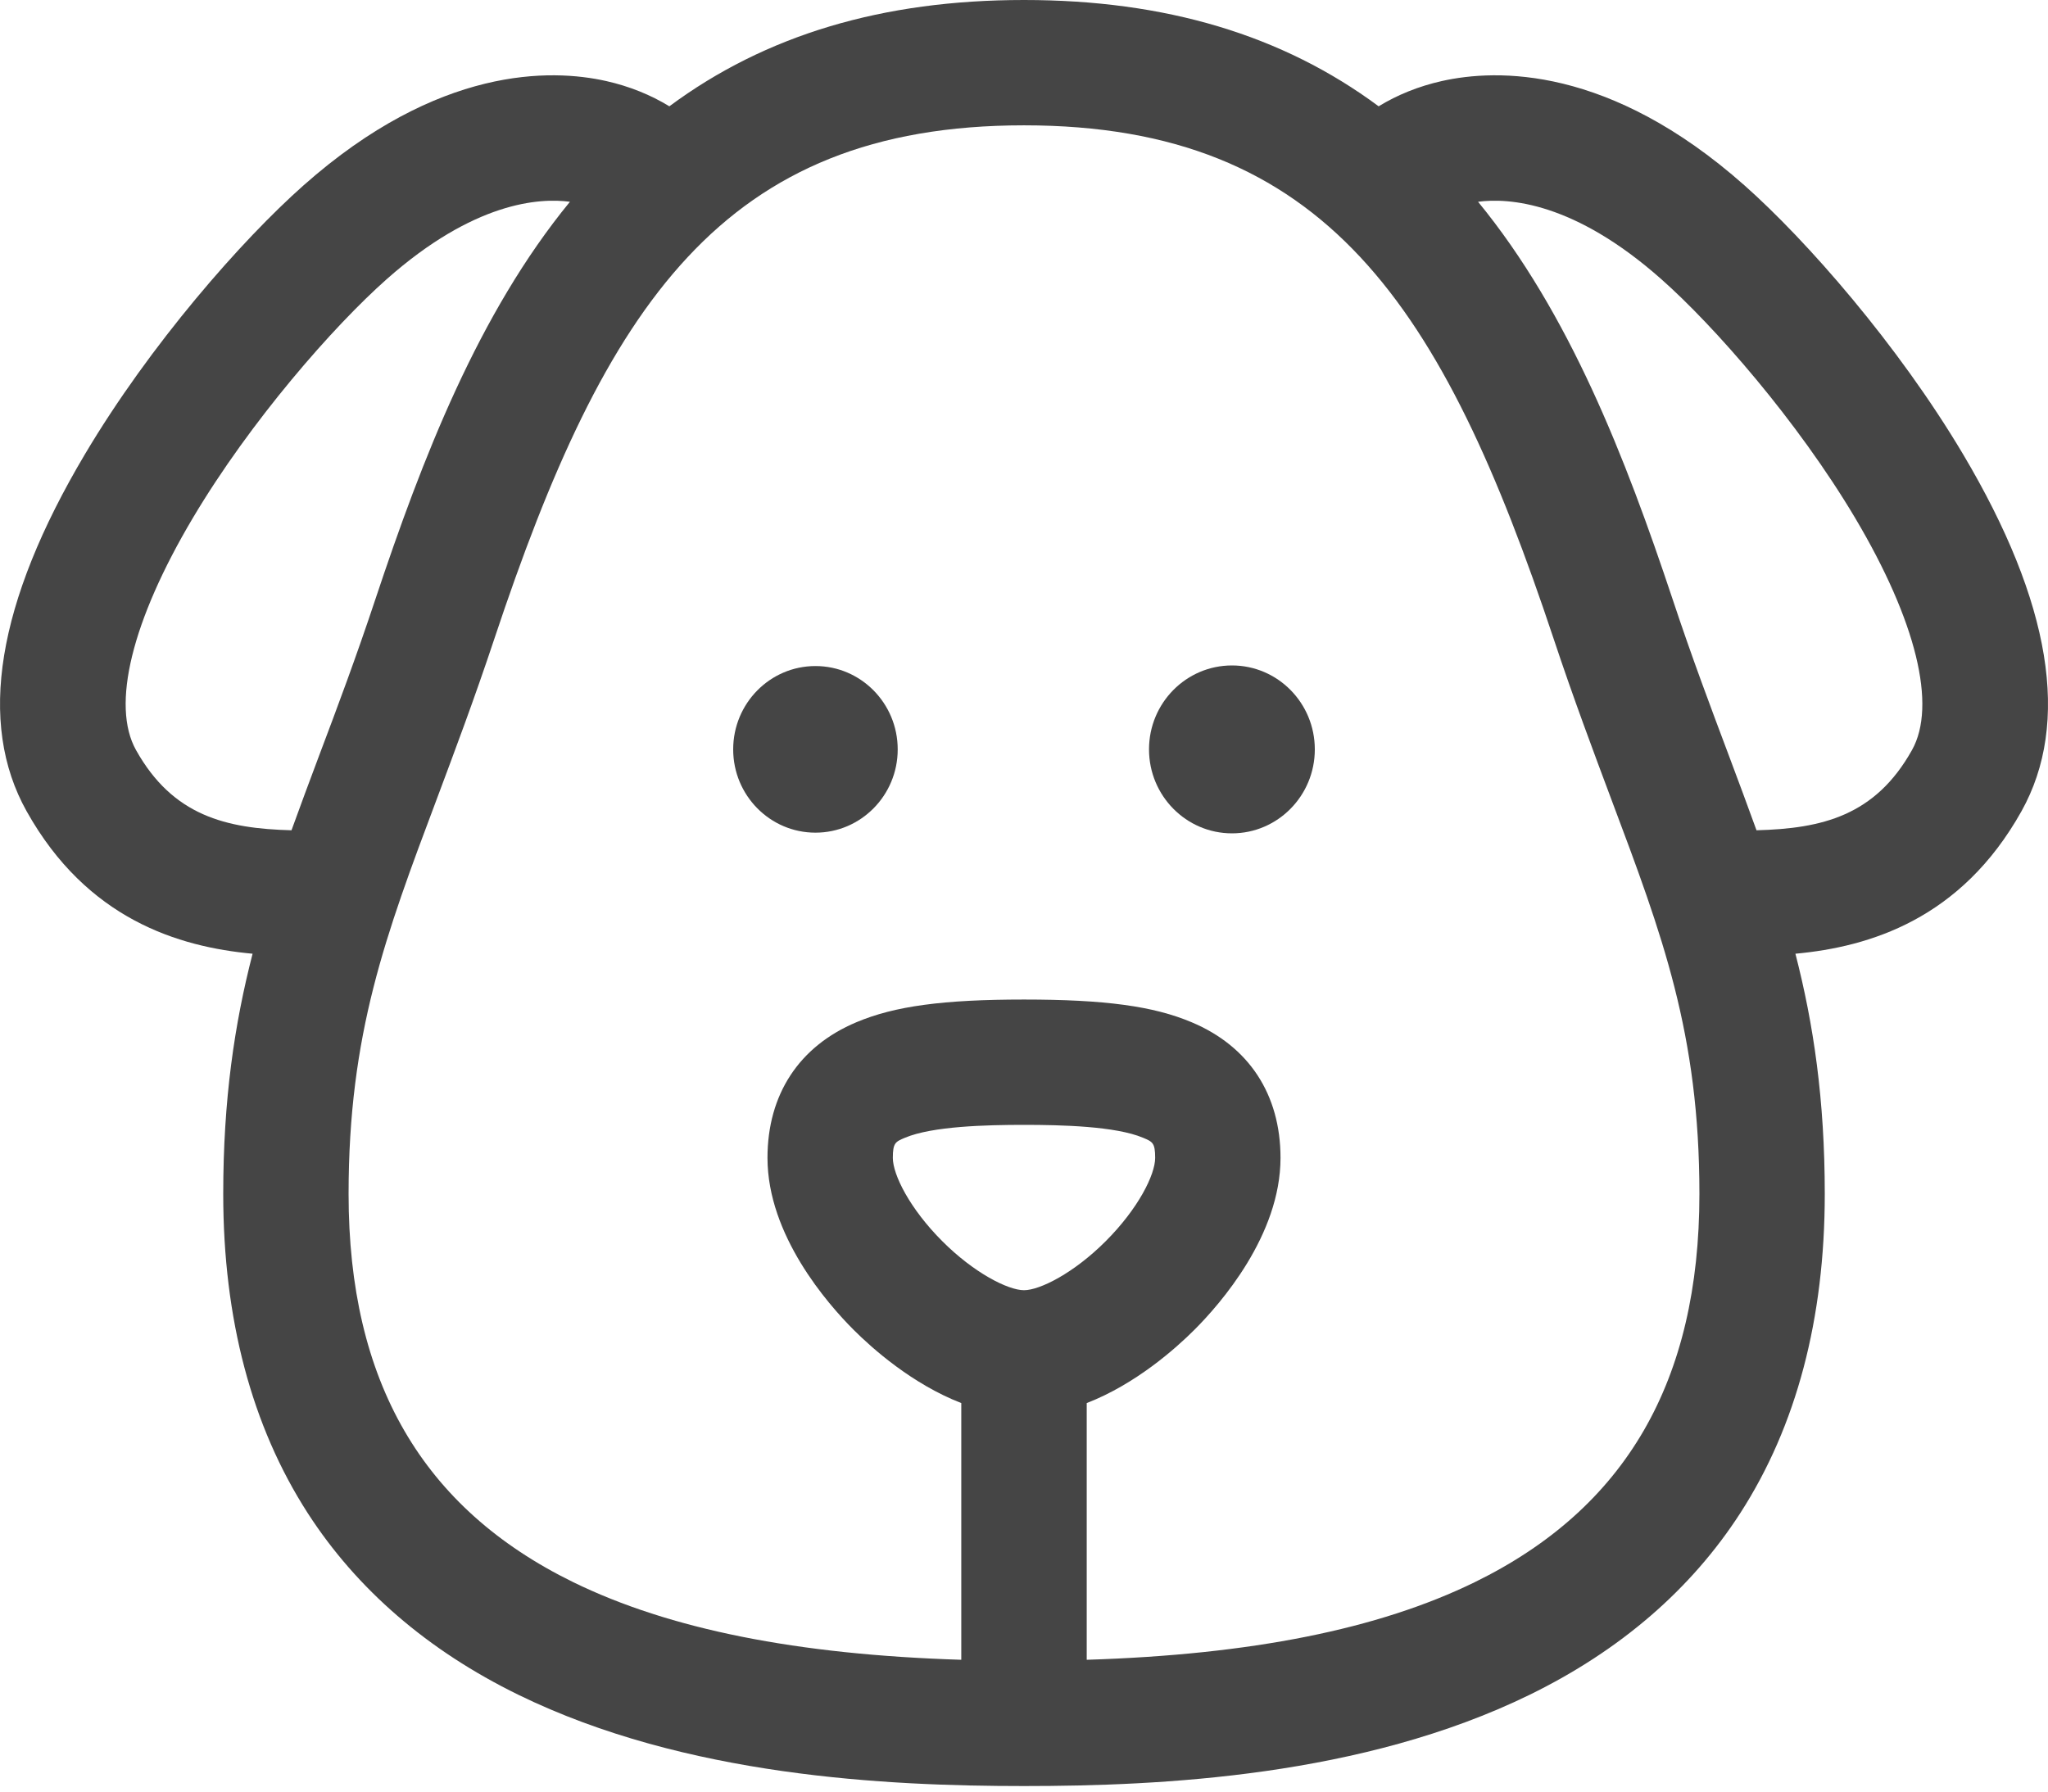 <svg width="24" height="21" viewBox="0 0 24 21" fill="none" xmlns="http://www.w3.org/2000/svg">
<path d="M23.004 5.323C22.24 4.037 21.167 2.814 20.442 2.172C18.861 0.771 17.542 0.805 16.896 0.95C16.625 1.011 16.375 1.112 16.156 1.246C15.029 0.41 13.658 0 12 0C10.341 0 8.971 0.41 7.844 1.246C7.625 1.112 7.375 1.011 7.104 0.95C6.459 0.805 5.139 0.771 3.558 2.172C2.833 2.814 1.76 4.037 0.996 5.323C-0.038 7.064 -0.268 8.472 0.312 9.509C1.02 10.775 2.093 11.099 2.96 11.179C2.747 12.006 2.616 12.892 2.616 13.995C2.616 15.457 2.949 16.715 3.605 17.734C4.182 18.629 5.013 19.346 6.074 19.865C8.035 20.824 10.396 20.935 12 20.935C13.605 20.935 15.965 20.824 17.926 19.865C18.987 19.346 19.818 18.629 20.395 17.734C21.052 16.715 21.384 15.457 21.384 13.995C21.384 12.892 21.253 12.006 21.04 11.179C21.907 11.099 22.981 10.775 23.689 9.509C24.268 8.472 24.038 7.064 23.004 5.323ZM3.416 9.732C2.649 9.712 2.025 9.563 1.594 8.792C1.301 8.269 1.544 7.278 2.259 6.073C2.938 4.93 3.913 3.82 4.532 3.272C5.553 2.367 6.319 2.317 6.679 2.365C5.607 3.672 4.95 5.37 4.4 7.021C4.173 7.705 3.954 8.289 3.741 8.853C3.628 9.155 3.519 9.446 3.416 9.732ZM11.042 14.548C10.662 14.168 10.463 13.77 10.463 13.572C10.463 13.396 10.493 13.383 10.605 13.336C10.926 13.201 11.555 13.185 12 13.185C12.445 13.185 13.074 13.201 13.395 13.336C13.507 13.383 13.537 13.396 13.537 13.572C13.537 13.77 13.338 14.168 12.958 14.548C12.585 14.922 12.186 15.123 12 15.123C11.814 15.123 11.415 14.922 11.042 14.548ZM17.281 18.546C16.153 19.097 14.661 19.395 12.735 19.455V16.446C13.311 16.223 13.781 15.803 13.997 15.587C14.3 15.284 15.006 14.48 15.006 13.572C15.006 12.829 14.636 12.264 13.964 11.982C13.517 11.793 12.947 11.716 12 11.716C11.053 11.716 10.483 11.793 10.036 11.982C9.364 12.264 8.994 12.829 8.994 13.572C8.994 14.48 9.7 15.284 10.003 15.587C10.219 15.803 10.689 16.223 11.265 16.446V19.455C9.339 19.395 7.847 19.097 6.719 18.546C4.947 17.679 4.085 16.19 4.085 13.995C4.085 12.116 4.518 10.964 5.117 9.37C5.323 8.819 5.558 8.195 5.794 7.485C7.093 3.583 8.466 1.469 12 1.469C15.534 1.469 16.907 3.583 18.206 7.485C18.442 8.195 18.677 8.819 18.883 9.37C19.482 10.964 19.915 12.116 19.915 13.995C19.915 16.19 19.053 17.679 17.281 18.546ZM22.406 8.792C21.975 9.563 21.351 9.712 20.584 9.732C20.481 9.446 20.372 9.155 20.259 8.853C20.047 8.289 19.827 7.705 19.6 7.021C19.05 5.37 18.393 3.672 17.321 2.365C17.681 2.317 18.447 2.367 19.468 3.272C20.087 3.819 21.062 4.93 21.741 6.073C22.456 7.278 22.699 8.269 22.406 8.792Z" fill="#454545"/>
<path d="M9.556 7.807C9.024 7.807 8.592 8.244 8.592 8.784C8.592 9.323 9.024 9.76 9.556 9.76C10.088 9.76 10.52 9.323 10.52 8.784C10.52 8.244 10.088 7.807 9.556 7.807Z" fill="#454545"/>
<path d="M14.437 7.8C13.901 7.8 13.465 8.24 13.465 8.784C13.465 9.327 13.901 9.768 14.437 9.768C14.973 9.768 15.408 9.327 15.408 8.784C15.408 8.24 14.973 7.8 14.437 7.8Z" fill="#454545"/>
</svg>
